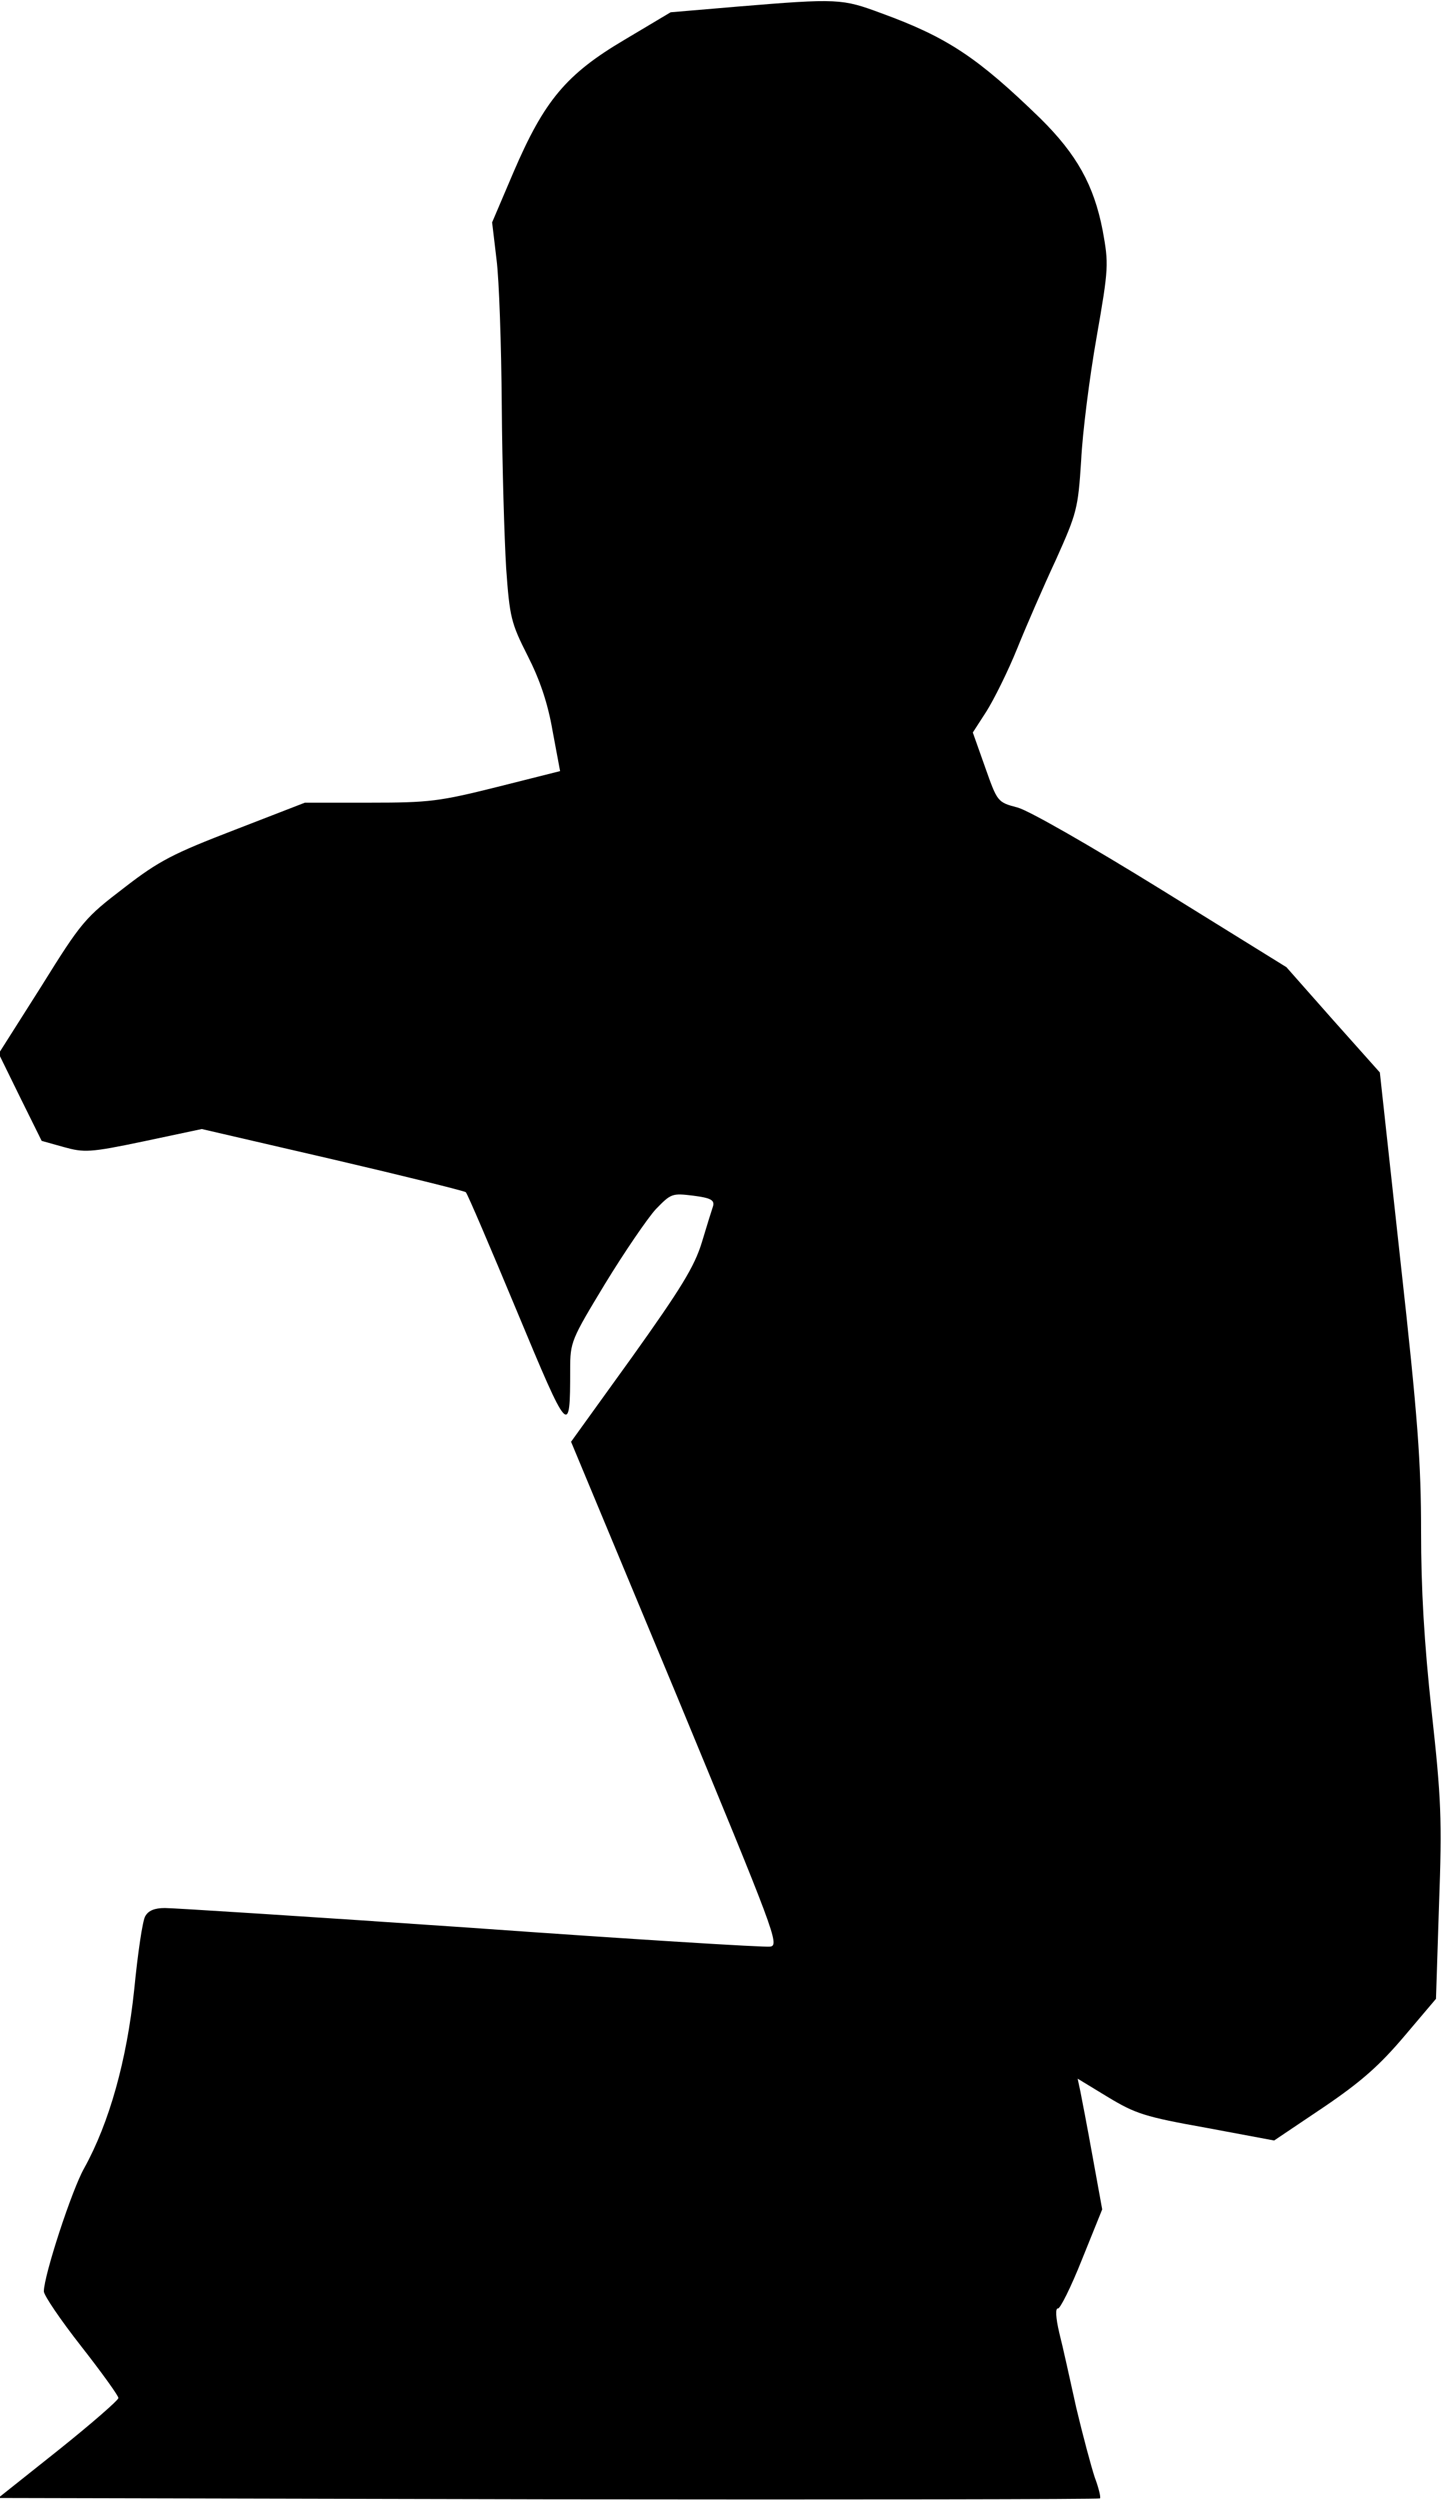 <?xml version="1.0" standalone="no"?>
<!DOCTYPE svg PUBLIC "-//W3C//DTD SVG 20010904//EN"
 "http://www.w3.org/TR/2001/REC-SVG-20010904/DTD/svg10.dtd">
<svg version="1.0" xmlns="http://www.w3.org/2000/svg"
 width="329pt" height="570pt" viewBox="0 0 329 570"
 preserveAspectRatio="xMidYMid meet">
<g transform="translate(0,570) scale(0.1,-0.1)"
fill="#000000" stroke="none">
<path fill="#000000" stroke="none" d="M1682 5685 l-153 -13 -104 -62 c-134
-79 -184 -139 -254 -302 l-49 -115 10 -84 c6 -46 11 -196 12 -334 1 -137 6
-304 10 -370 8 -112 11 -125 49 -200 28 -55 46 -108 57 -172 l17 -91 -143 -36
c-132 -33 -155 -36 -291 -36 l-148 0 -160 -62 c-140 -54 -172 -70 -252 -132
-89 -68 -97 -77 -189 -225 l-97 -153 49 -100 49 -99 50 -14 c47 -13 59 -13
183 13 l132 28 298 -69 c163 -38 300 -72 304 -75 4 -4 56 -126 116 -270 119
-286 122 -290 122 -135 0 64 2 68 80 197 44 72 96 148 115 169 35 36 37 37 86
31 39 -5 48 -10 45 -23 -3 -9 -15 -47 -26 -84 -17 -55 -47 -104 -159 -261
l-139 -193 239 -574 c225 -544 237 -574 215 -577 -12 -2 -320 17 -683 43 -364
25 -677 45 -697 45 -24 0 -38 -6 -45 -19 -6 -10 -17 -85 -25 -167 -17 -162
-57 -304 -114 -407 -28 -49 -92 -245 -92 -281 0 -9 38 -65 85 -125 47 -60 85
-113 85 -118 0 -5 -62 -59 -137 -119 l-137 -109 1254 -3 c689 -1 1255 0 1258
2 2 3 -3 24 -12 48 -8 24 -27 95 -42 158 -14 63 -31 141 -39 172 -8 34 -9 56
-3 55 5 -1 30 49 55 112 l46 114 -22 121 c-12 67 -25 134 -28 149 l-6 28 69
-42 c63 -38 84 -45 224 -70 l155 -29 113 76 c87 59 128 96 184 162 l72 85 7
216 c7 193 5 240 -17 440 -17 157 -24 279 -24 410 0 155 -7 256 -47 616 l-47
430 -107 120 -106 120 -284 176 c-165 102 -303 181 -329 188 -46 12 -46 13
-74 92 l-28 79 31 48 c17 27 49 91 70 143 21 52 61 144 89 204 47 105 50 115
57 225 3 63 19 189 35 280 28 160 28 168 14 245 -20 103 -59 173 -142 255
-143 139 -212 185 -363 240 -89 33 -98 34 -327 15z"/>
</g>
</svg>

